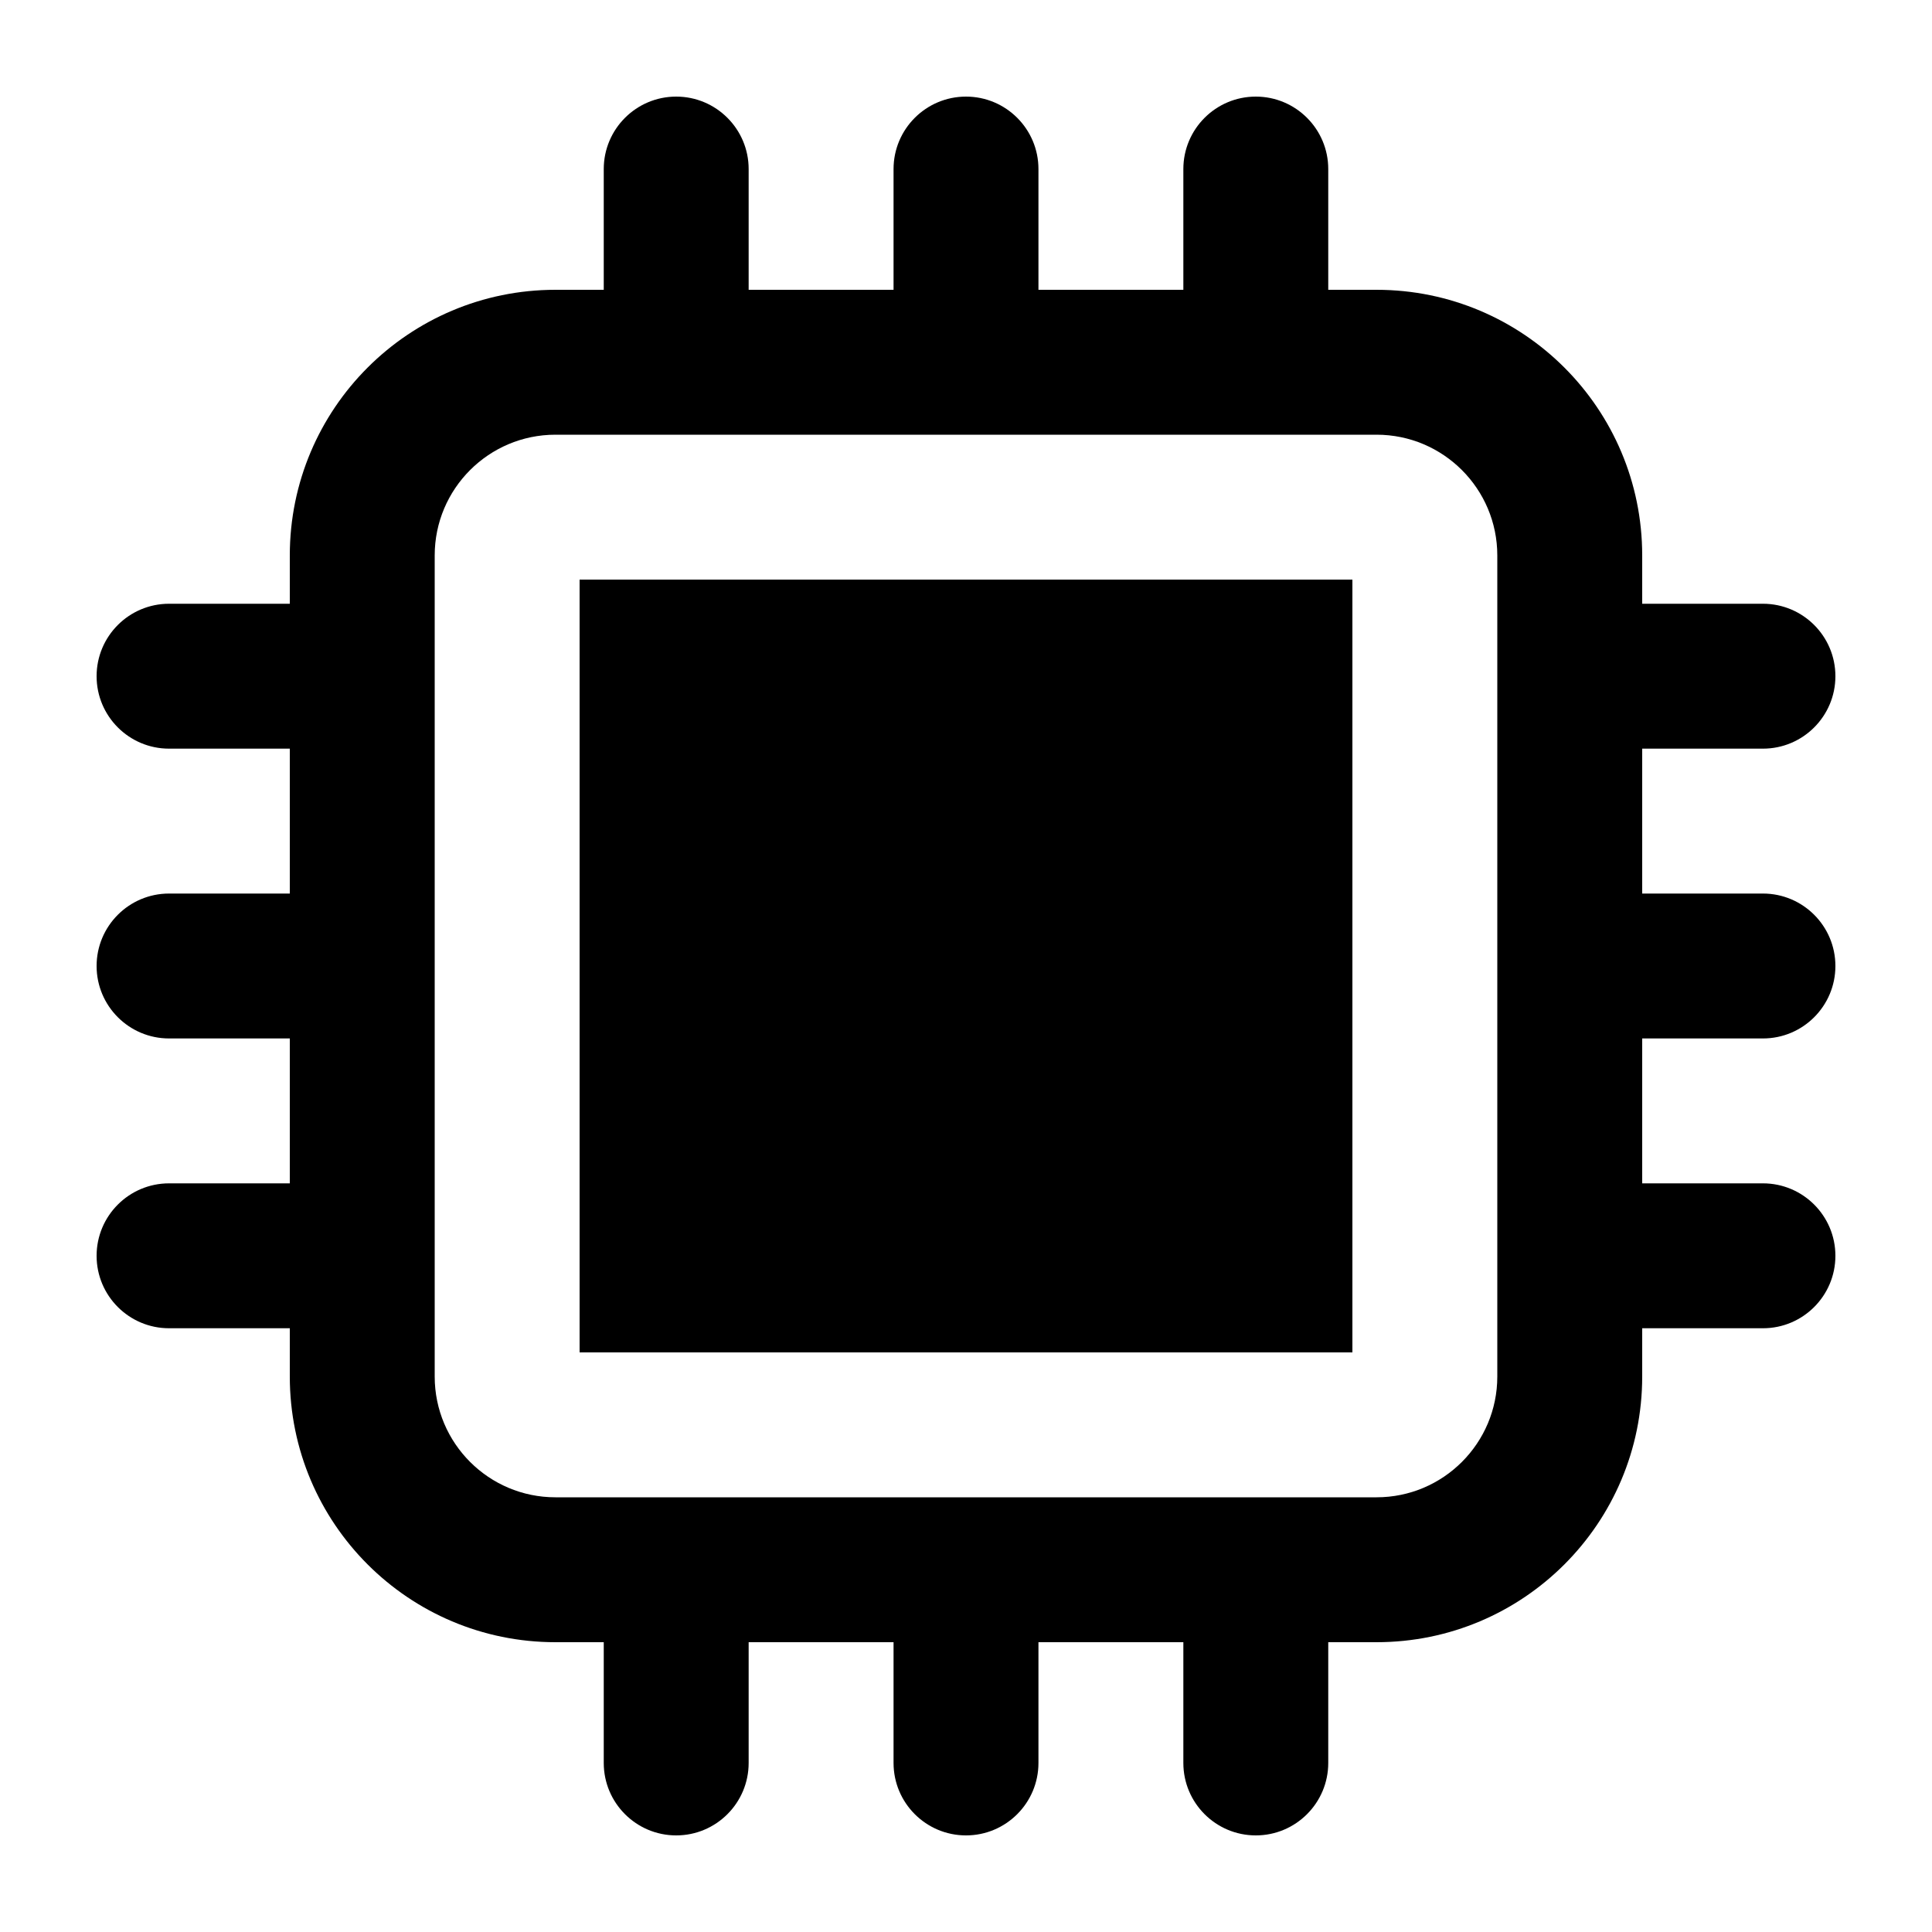 <?xml version="1.0"?>
<svg xmlns="http://www.w3.org/2000/svg" width="20" height="20" viewBox="0 0 20 20" fill="none">
<path d="M14 6H6V14H14V6Z" fill="currentColor"/>
<path fill-rule="evenodd" clip-rule="evenodd" d="M9.25 3V1.75C9.25 1.336 9.586 1 10 1C10.414 1 10.75 1.336 10.75 1.75V3H12.25V1.75C12.25 1.336 12.586 1 13 1C13.414 1 13.75 1.336 13.75 1.75V3H14.25C15.769 3 17 4.231 17 5.75V6.25H18.25C18.664 6.25 19 6.586 19 7C19 7.414 18.664 7.75 18.25 7.75H17V9.25H18.25C18.664 9.25 19 9.586 19 10C19 10.414 18.664 10.75 18.25 10.75H17V12.25H18.25C18.664 12.25 19 12.586 19 13C19 13.414 18.664 13.75 18.25 13.75H17V14.25C17 15.769 15.769 17 14.25 17H13.75V18.25C13.75 18.664 13.414 19 13 19C12.586 19 12.25 18.664 12.25 18.25V17H10.75V18.25C10.75 18.664 10.414 19 10 19C9.586 19 9.25 18.664 9.25 18.25V17H7.75V18.25C7.75 18.664 7.414 19 7 19C6.586 19 6.25 18.664 6.25 18.25V17H5.75C4.231 17 3 15.769 3 14.25V13.75H1.75C1.336 13.75 1 13.414 1 13C1 12.586 1.336 12.25 1.75 12.25H3V10.75H1.75C1.336 10.75 1 10.414 1 10C1 9.586 1.336 9.25 1.75 9.25H3V7.75H1.75C1.336 7.75 1 7.414 1 7C1 6.586 1.336 6.25 1.75 6.25H3V5.75C3 4.231 4.231 3 5.75 3H6.25V1.75C6.25 1.336 6.586 1 7 1C7.414 1 7.75 1.336 7.75 1.75V3H9.25ZM4.5 5.75C4.5 5.06 5.06 4.5 5.75 4.5H14.25C14.94 4.5 15.5 5.06 15.5 5.75V14.25C15.5 14.94 14.94 15.5 14.25 15.5H5.75C5.06 15.5 4.5 14.94 4.5 14.25V5.75Z" fill="currentColor"/>
</svg>
